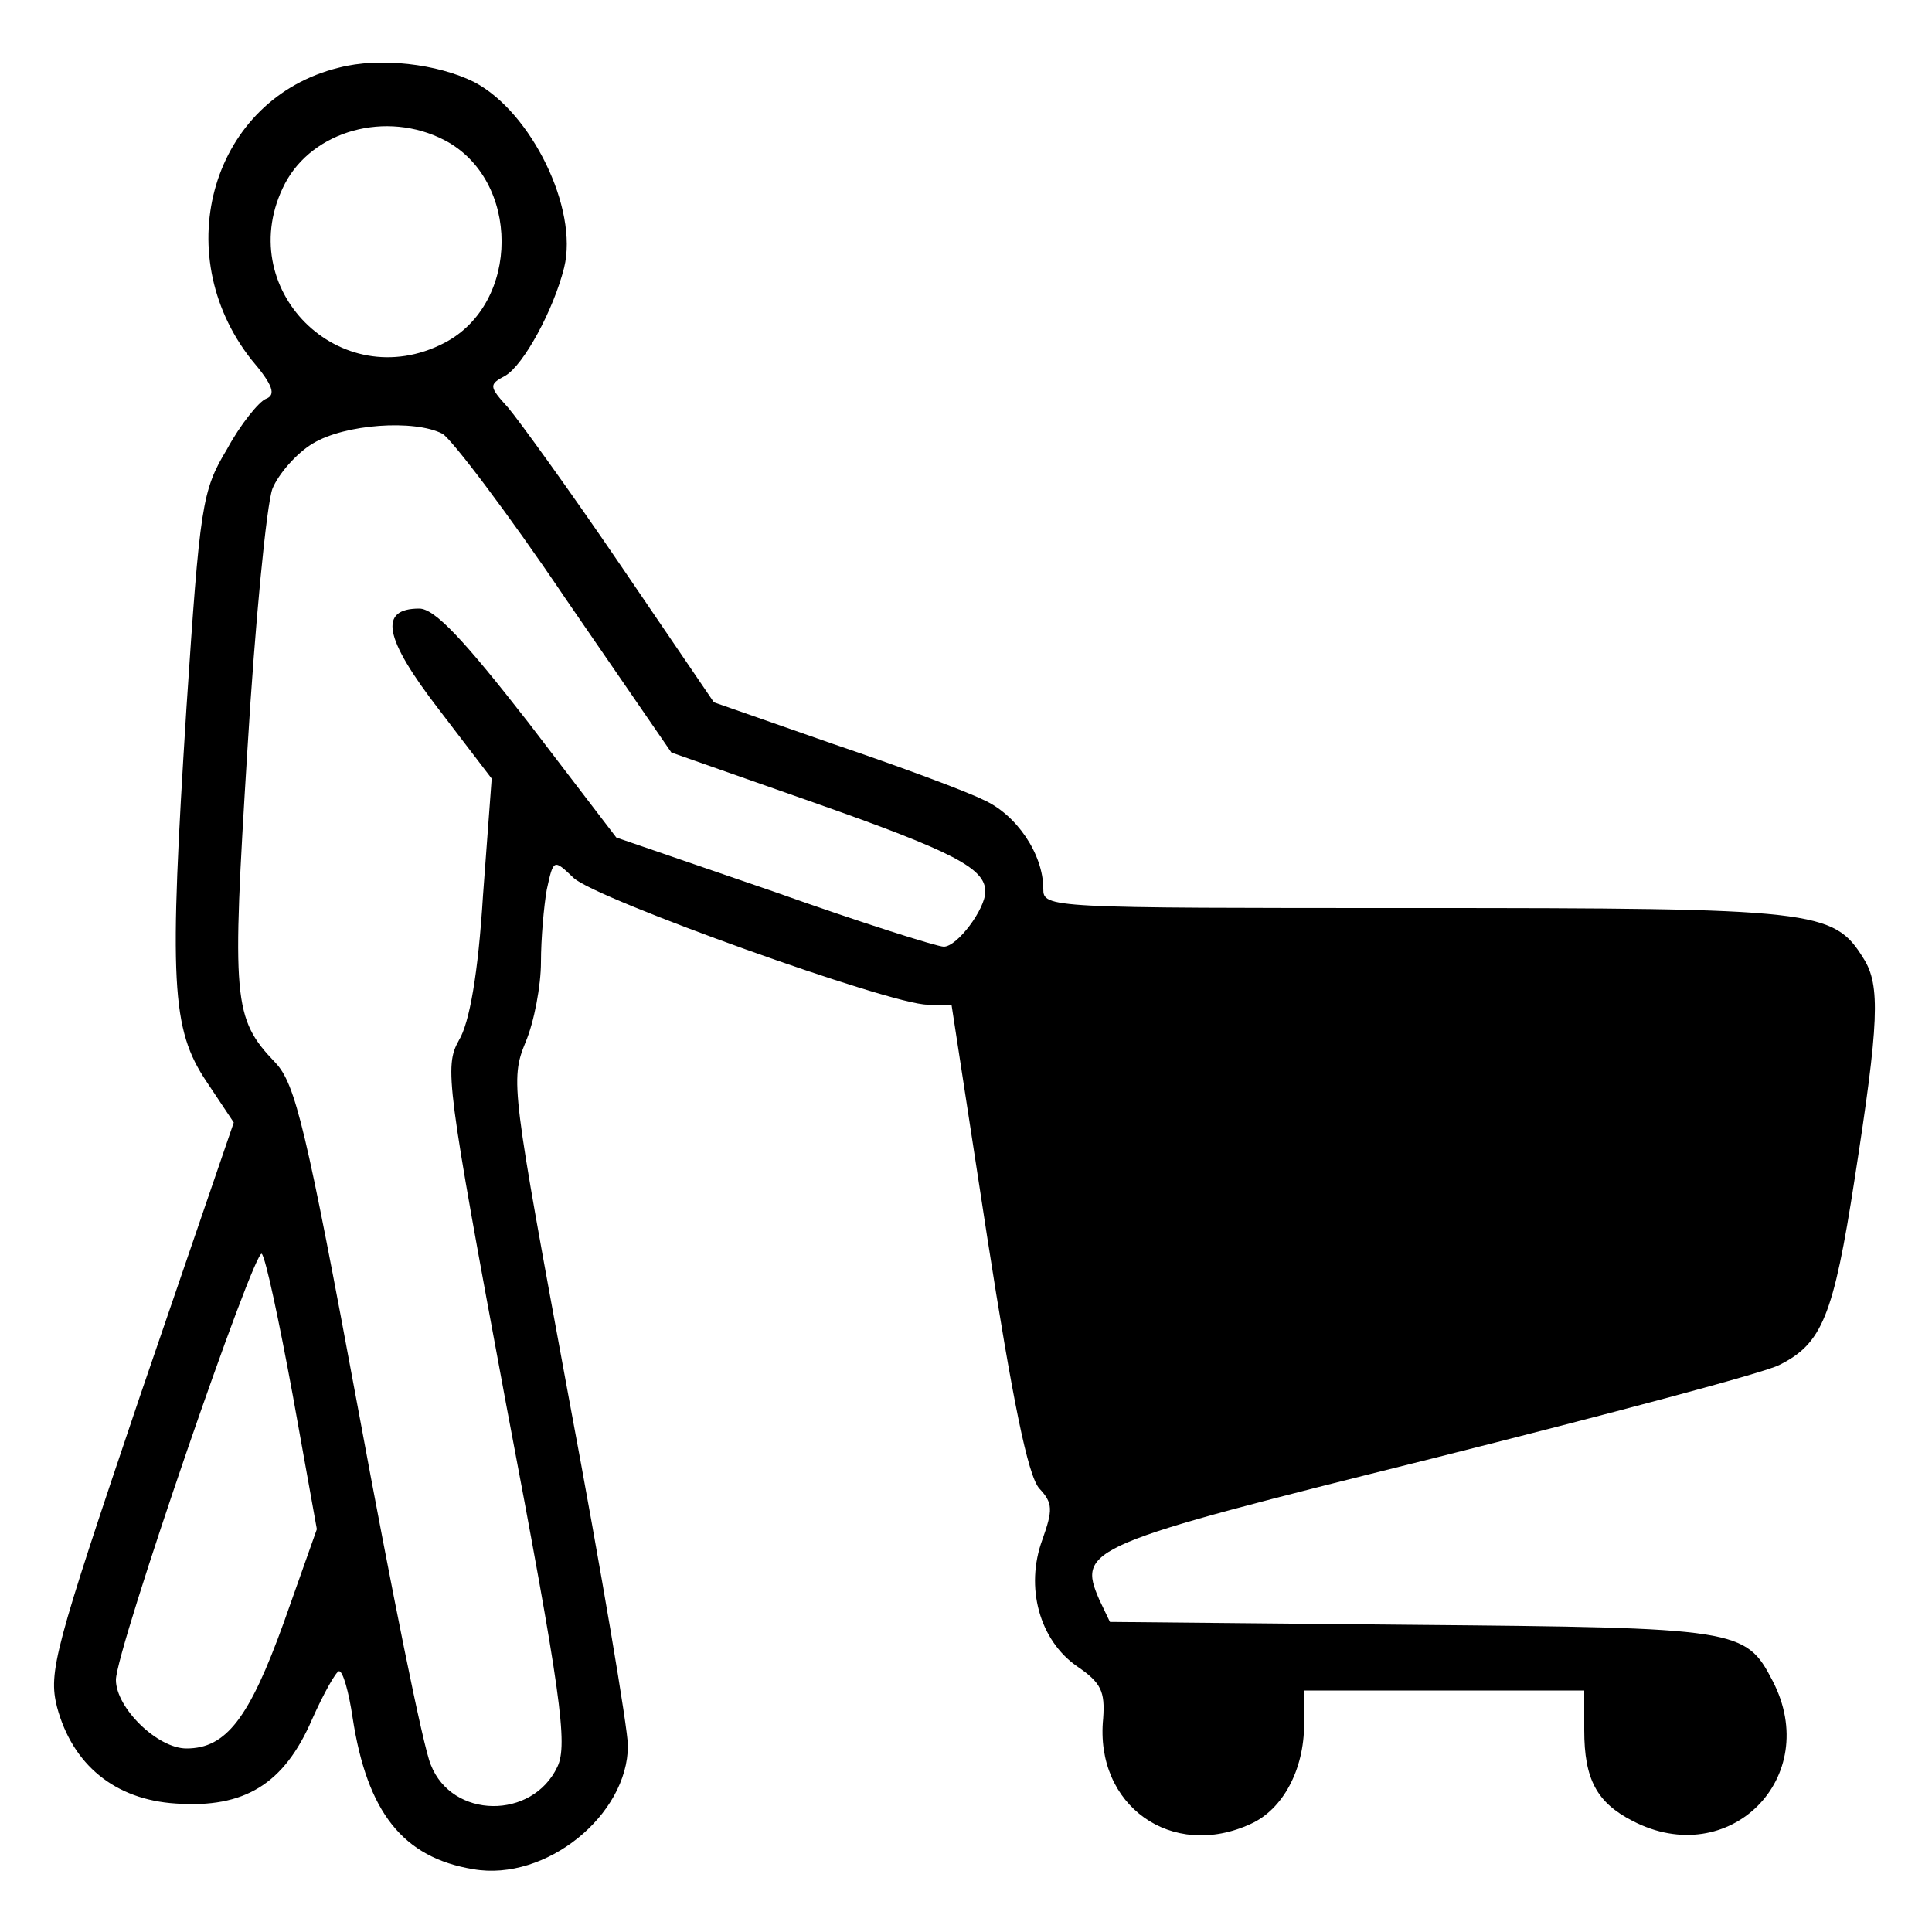 <?xml version="1.0" standalone="no"?>
<!DOCTYPE svg PUBLIC "-//W3C//DTD SVG 20010904//EN"
 "http://www.w3.org/TR/2001/REC-SVG-20010904/DTD/svg10.dtd">
<svg version="1.0" xmlns="http://www.w3.org/2000/svg"
 width="200pt" height="200pt" viewBox="0 0 200 200"
 preserveAspectRatio="xMidYMid meet">
<g transform="translate(0,200) scale(0.1,-0.1)"
fill="#000000" stroke="none">
<path d="M351 1930 c-131 -32 -178 -191 -91 -302 23 -27 26 -37 15 -41 -7 -3
-26 -26 -40 -52 -26 -43 -28 -58 -42 -268 -18 -284 -16 -332 21 -387 l28 -42
-97 -283 c-89 -263 -95 -286 -86 -322 16 -60 60 -96 123 -100 71 -5 112 20
141 87 12 27 25 50 28 50 4 0 10 -21 14 -48 15 -98 52 -145 125 -157 75 -13
160 56 160 128 0 17 -27 178 -61 359 -59 320 -61 330 -45 369 9 21 16 59 16
83 0 24 3 58 6 75 7 32 7 32 28 12 24 -22 328 -131 366 -131 l25 0 37 -241
c26 -167 42 -247 54 -260 14 -15 14 -22 3 -53 -18 -49 -3 -104 36 -131 25 -17
29 -26 27 -54 -9 -90 71 -147 153 -109 33 15 55 56 55 103 l0 35 145 0 145 0
0 -41 c0 -51 13 -75 50 -94 100 -52 197 45 145 145 -28 54 -35 55 -373 58
l-313 3 -11 23 c-23 53 -13 57 344 146 183 46 345 89 360 97 44 22 56 50 78
193 25 161 27 200 9 228 -31 50 -49 52 -463 52 -382 0 -386 0 -386 20 0 36
-28 77 -62 92 -18 9 -88 35 -156 58 l-123 43 -96 141 c-53 78 -106 151 -117
164 -20 22 -20 24 -3 33 19 11 50 68 61 112 15 61 -34 161 -93 192 -38 19 -98
26 -140 15z m109 -75 c79 -41 79 -169 0 -210 -108 -56 -221 57 -165 165 29 55
105 76 165 45z m-2 -304 c9 -5 67 -81 127 -170 l110 -160 148 -52 c145 -51
177 -68 177 -92 0 -18 -29 -57 -43 -57 -7 0 -86 25 -176 57 l-163 56 -91 119
c-67 86 -97 118 -113 118 -42 0 -37 -30 20 -104 l55 -72 -9 -121 c-5 -81 -14
-132 -25 -150 -15 -27 -13 -44 49 -377 57 -300 64 -352 53 -375 -26 -55 -109
-54 -131 2 -8 18 -41 183 -75 367 -54 291 -65 338 -86 360 -44 46 -45 64 -29
322 8 134 20 256 26 272 6 15 25 37 42 47 33 20 105 25 134 10z m-155 -995
l25 -139 -34 -96 c-36 -100 -60 -131 -101 -131 -30 0 -73 42 -73 71 0 31 144
449 151 441 4 -4 18 -70 32 -146z"/>
</g>
</svg>
